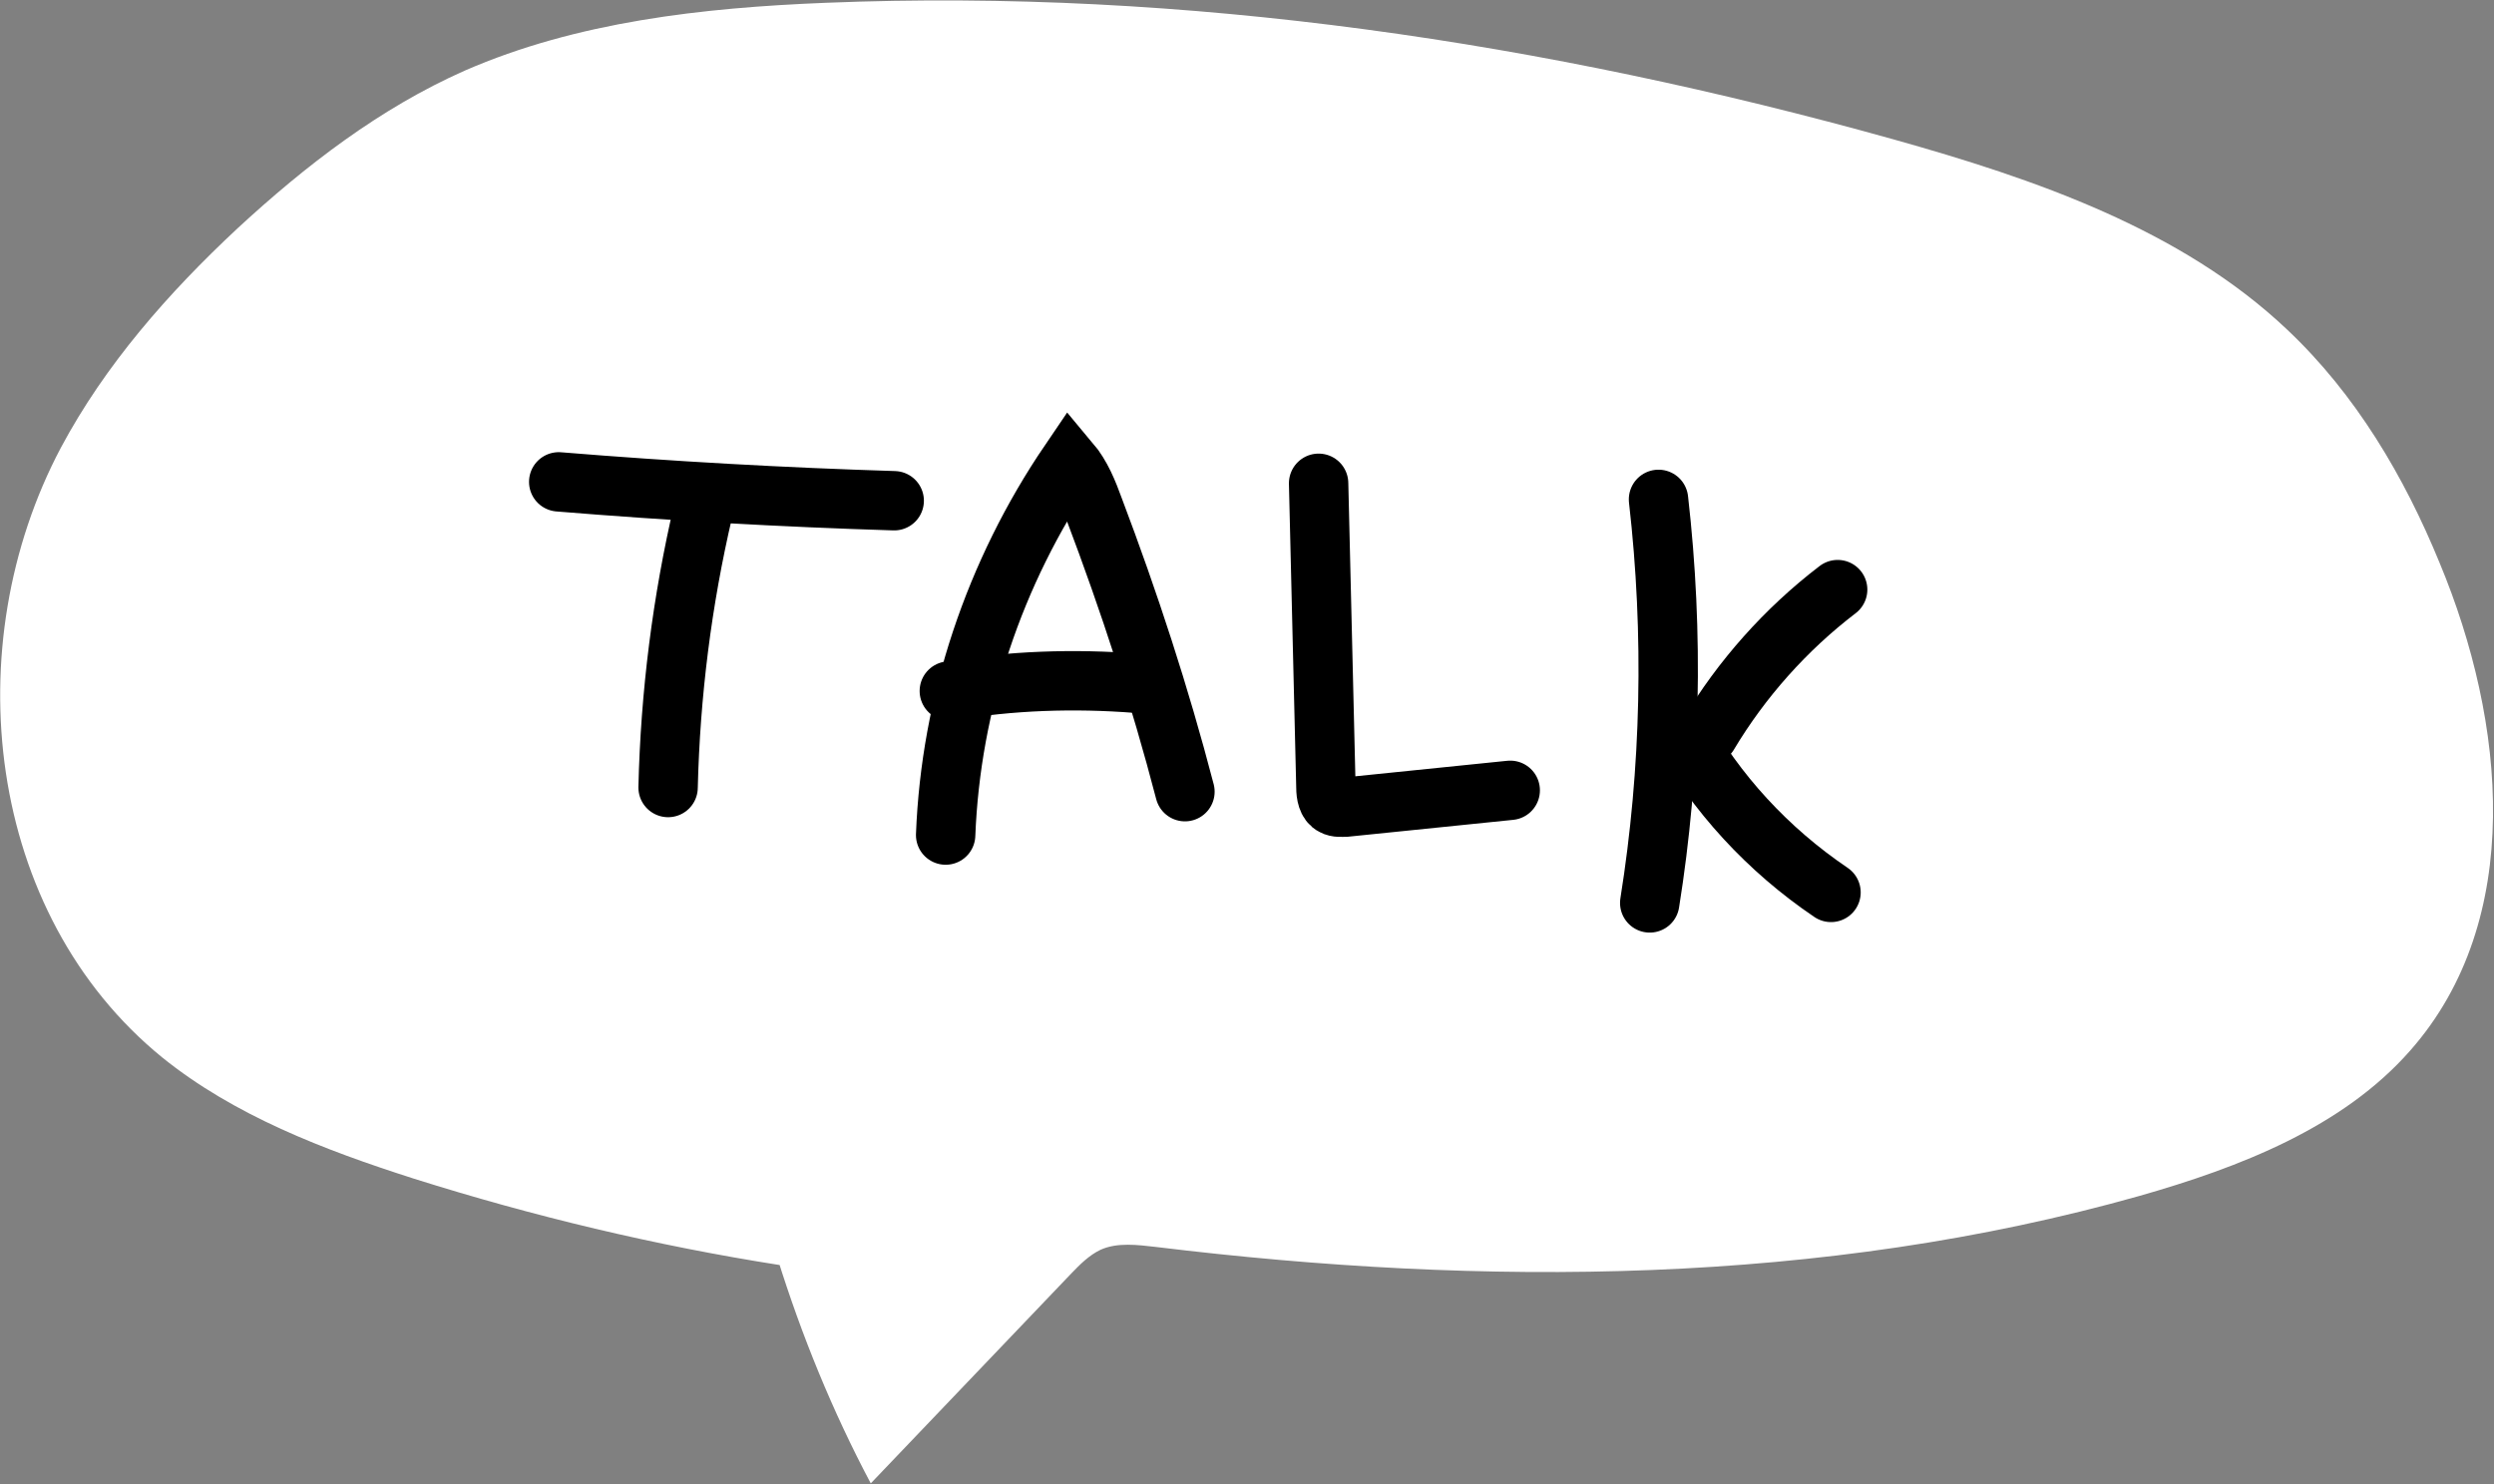 <svg width="42" height="25" viewBox="0 0 42 25" fill="none" xmlns="http://www.w3.org/2000/svg">
<rect x="0" y="0" width="42" height="25" fill="#808080" stroke="none"/>
<g clip-path="url(#clip0_308_557)">
<path d="M13.143 21.312C11.041 20.983 8.976 20.488 6.961 19.852C5.452 19.369 3.944 18.791 2.732 17.813C-0.247 15.386 -0.742 10.874 1.026 7.54C1.768 6.15 2.831 4.936 4.006 3.841C5.143 2.792 6.392 1.826 7.826 1.19C9.718 0.365 11.832 0.13 13.909 0.047C19.98 -0.2 26.051 0.719 31.874 2.344C34.273 3.016 36.733 3.864 38.513 5.549C39.676 6.645 40.492 8.035 41.085 9.484C42.198 12.158 42.532 15.492 40.59 17.696C39.453 18.991 37.722 19.663 36.028 20.146C30.687 21.654 24.987 21.678 19.473 21.006C19.164 20.971 18.818 20.924 18.533 21.053C18.336 21.148 18.187 21.301 18.039 21.454C16.914 22.632 15.789 23.81 14.664 24.988C14.021 23.775 13.501 22.502 13.093 21.195" fill="white"/>
<path d="M9.409 8.117C11.288 8.271 13.18 8.377 15.059 8.435" stroke="black" stroke-miterlimit="10" stroke-linecap="round"/>
<path d="M11.845 8.589C11.486 10.12 11.288 11.699 11.251 13.266" stroke="black" stroke-miterlimit="10" stroke-linecap="round"/>
<path d="M15.925 14.067C16.011 11.84 16.741 9.649 18.014 7.776C18.212 8.011 18.323 8.294 18.422 8.565C19.015 10.132 19.535 11.722 19.955 13.336" stroke="black" stroke-miterlimit="10" stroke-linecap="round"/>
<path d="M15.987 11.64C17.025 11.463 18.088 11.428 19.139 11.51" stroke="black" stroke-miterlimit="10" stroke-linecap="round"/>
<path d="M22.206 8.141L22.329 13.266C22.329 13.384 22.354 13.525 22.453 13.572C22.515 13.607 22.589 13.596 22.663 13.596C23.59 13.501 24.505 13.407 25.433 13.313" stroke="black" stroke-miterlimit="10" stroke-linecap="round"/>
<path d="M27.93 8.412C28.189 10.674 28.14 12.971 27.782 15.21" stroke="black" stroke-miterlimit="10" stroke-linecap="round"/>
<path d="M28.289 12.264C28.894 13.36 29.772 14.314 30.835 15.033" stroke="black" stroke-miterlimit="10" stroke-linecap="round"/>
<path d="M28.771 12.37C29.327 11.44 30.069 10.603 30.947 9.932" stroke="black" stroke-miterlimit="10" stroke-linecap="round"/>
</g>
<defs>
<clipPath id="clip0_308_557">
<rect width="42" height="25" fill="white"/>
</clipPath>
</defs>
</svg>
